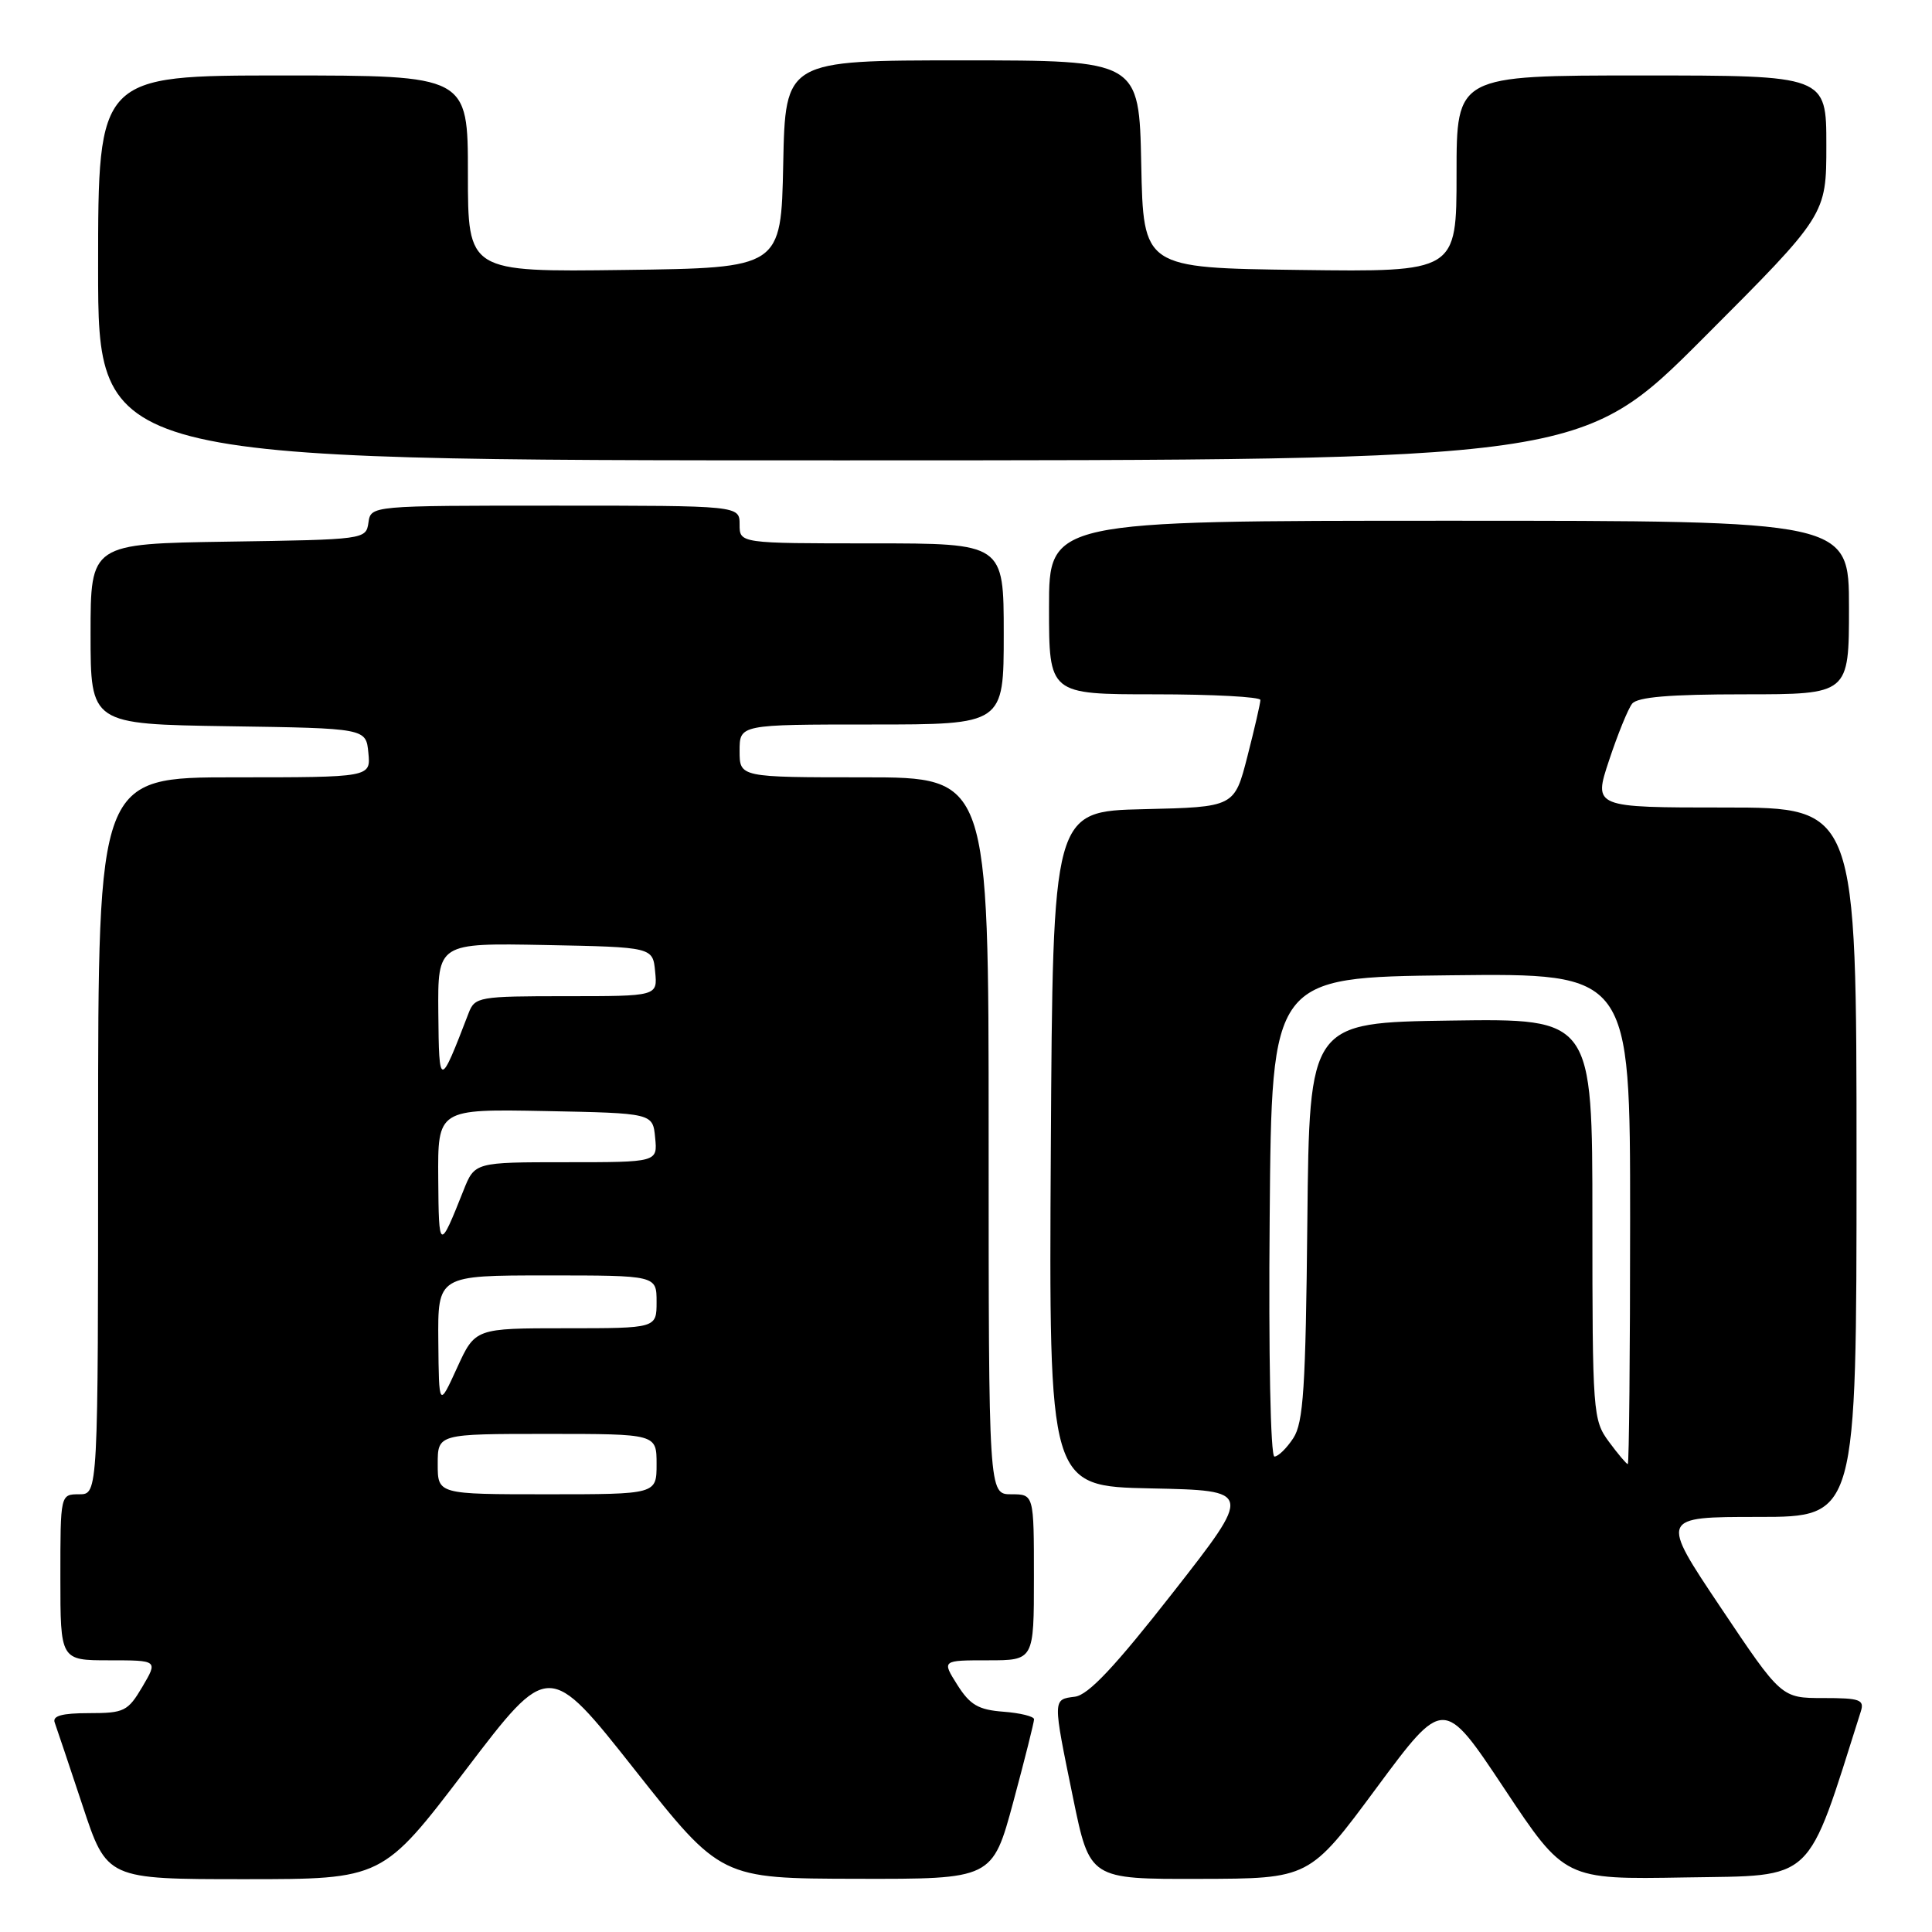 <?xml version="1.0" encoding="UTF-8" standalone="no"?>
<!DOCTYPE svg PUBLIC "-//W3C//DTD SVG 1.1//EN" "http://www.w3.org/Graphics/SVG/1.1/DTD/svg11.dtd" >
<svg xmlns="http://www.w3.org/2000/svg" xmlns:xlink="http://www.w3.org/1999/xlink" version="1.1" viewBox="0 0 256 256">
 <g >
 <path fill="currentColor"
d=" M 61.70 234.54 C 72.71 220.07 72.71 220.07 84.10 234.49 C 95.50 248.91 95.50 248.91 113.50 248.95 C 131.50 248.99 131.50 248.99 134.27 238.75 C 135.79 233.11 137.02 228.19 137.02 227.81 C 137.01 227.43 135.18 226.98 132.95 226.81 C 129.64 226.56 128.53 225.91 126.85 223.25 C 124.80 220.00 124.80 220.00 130.90 220.00 C 137.00 220.00 137.00 220.00 137.00 209.00 C 137.00 198.00 137.00 198.00 134.00 198.00 C 131.00 198.00 131.00 198.00 131.00 150.50 C 131.00 103.00 131.00 103.00 114.50 103.00 C 98.00 103.00 98.00 103.00 98.00 99.50 C 98.00 96.00 98.00 96.00 115.50 96.00 C 133.00 96.00 133.00 96.00 133.00 84.00 C 133.00 72.00 133.00 72.00 115.50 72.00 C 98.00 72.00 98.00 72.00 98.00 69.50 C 98.00 67.00 98.00 67.00 73.57 67.00 C 49.14 67.00 49.14 67.00 48.82 69.25 C 48.50 71.48 48.32 71.50 30.25 71.77 C 12.00 72.05 12.00 72.05 12.00 84.00 C 12.00 95.95 12.00 95.95 30.25 96.23 C 48.50 96.50 48.50 96.50 48.81 99.75 C 49.13 103.00 49.13 103.00 31.06 103.00 C 13.00 103.00 13.00 103.00 13.00 150.50 C 13.00 198.00 13.00 198.00 10.50 198.00 C 8.00 198.00 8.00 198.00 8.00 209.00 C 8.00 220.00 8.00 220.00 14.47 220.00 C 20.93 220.00 20.93 220.00 18.87 223.50 C 16.94 226.76 16.46 227.00 11.79 227.00 C 8.21 227.00 6.92 227.36 7.25 228.25 C 7.50 228.94 9.16 233.89 10.94 239.25 C 14.16 249.00 14.16 249.00 32.43 249.00 C 50.69 249.00 50.69 249.00 61.70 234.54 Z  M 182.39 236.91 C 191.29 224.90 191.29 224.90 199.31 236.97 C 207.33 249.05 207.33 249.05 223.32 248.77 C 240.66 248.48 239.27 249.79 246.56 226.80 C 247.07 225.21 246.47 225.00 241.59 225.00 C 236.04 225.00 236.04 225.00 228.00 213.00 C 219.96 201.00 219.96 201.00 232.98 201.00 C 246.00 201.00 246.00 201.00 246.00 154.00 C 246.00 107.00 246.00 107.00 228.57 107.00 C 211.13 107.00 211.13 107.00 213.21 100.75 C 214.35 97.31 215.72 93.94 216.26 93.25 C 216.96 92.36 221.21 92.00 231.12 92.00 C 245.00 92.00 245.00 92.00 245.00 80.50 C 245.00 69.00 245.00 69.00 192.00 69.00 C 139.00 69.00 139.00 69.00 139.00 80.50 C 139.00 92.00 139.00 92.00 153.00 92.00 C 160.70 92.00 167.00 92.34 167.01 92.75 C 167.01 93.16 166.24 96.52 165.29 100.22 C 163.57 106.94 163.57 106.94 151.54 107.22 C 139.50 107.50 139.50 107.50 139.24 152.22 C 138.98 196.94 138.98 196.94 152.49 197.22 C 166.00 197.50 166.00 197.50 155.44 211.00 C 147.74 220.84 144.22 224.59 142.44 224.82 C 139.47 225.20 139.47 224.99 142.19 238.25 C 144.40 249.00 144.40 249.00 158.95 248.96 C 173.50 248.93 173.50 248.93 182.39 236.91 Z  M 225.76 44.74 C 242.00 28.48 242.00 28.48 242.00 19.24 C 242.00 10.00 242.00 10.00 217.50 10.00 C 193.00 10.00 193.00 10.00 193.00 23.02 C 193.00 36.04 193.00 36.04 172.25 35.77 C 151.50 35.50 151.50 35.50 151.22 21.75 C 150.94 8.00 150.94 8.00 127.50 8.00 C 104.06 8.00 104.06 8.00 103.78 21.75 C 103.50 35.50 103.50 35.50 82.75 35.77 C 62.00 36.04 62.00 36.04 62.00 23.02 C 62.00 10.00 62.00 10.00 37.50 10.00 C 13.00 10.00 13.00 10.00 13.00 35.50 C 13.00 61.00 13.00 61.00 111.26 61.00 C 209.52 61.00 209.52 61.00 225.76 44.74 Z  M 58.00 194.00 C 58.00 190.00 58.00 190.00 72.50 190.00 C 87.00 190.00 87.00 190.00 87.00 194.00 C 87.00 198.00 87.00 198.00 72.50 198.00 C 58.00 198.00 58.00 198.00 58.00 194.00 Z  M 58.08 177.75 C 58.00 169.00 58.00 169.00 72.50 169.00 C 87.00 169.00 87.00 169.00 87.00 172.50 C 87.00 176.00 87.00 176.00 74.98 176.00 C 62.96 176.00 62.96 176.00 60.56 181.25 C 58.16 186.50 58.16 186.50 58.08 177.75 Z  M 58.07 156.22 C 58.00 146.95 58.00 146.95 72.25 147.22 C 86.50 147.50 86.50 147.50 86.81 150.75 C 87.13 154.00 87.13 154.00 75.01 154.00 C 62.90 154.00 62.90 154.00 61.41 157.75 C 58.22 165.78 58.14 165.74 58.07 156.22 Z  M 58.08 134.22 C 58.00 124.95 58.00 124.95 72.25 125.22 C 86.50 125.50 86.50 125.50 86.81 128.75 C 87.13 132.00 87.13 132.00 75.04 132.00 C 63.43 132.00 62.92 132.09 62.09 134.25 C 58.26 144.22 58.17 144.22 58.08 134.22 Z  M 213.19 191.04 C 211.07 188.17 211.00 187.27 211.00 161.52 C 211.00 134.96 211.00 134.96 192.25 135.23 C 173.50 135.50 173.50 135.50 173.23 161.81 C 173.01 183.92 172.71 188.51 171.37 190.56 C 170.49 191.90 169.37 193.00 168.87 193.00 C 168.35 193.00 168.08 179.57 168.24 161.25 C 168.50 129.50 168.50 129.50 192.25 129.23 C 216.00 128.96 216.00 128.96 216.00 161.48 C 216.00 179.37 215.86 194.00 215.69 194.00 C 215.52 194.00 214.39 192.67 213.19 191.04 Z "/>
</g>
</svg>